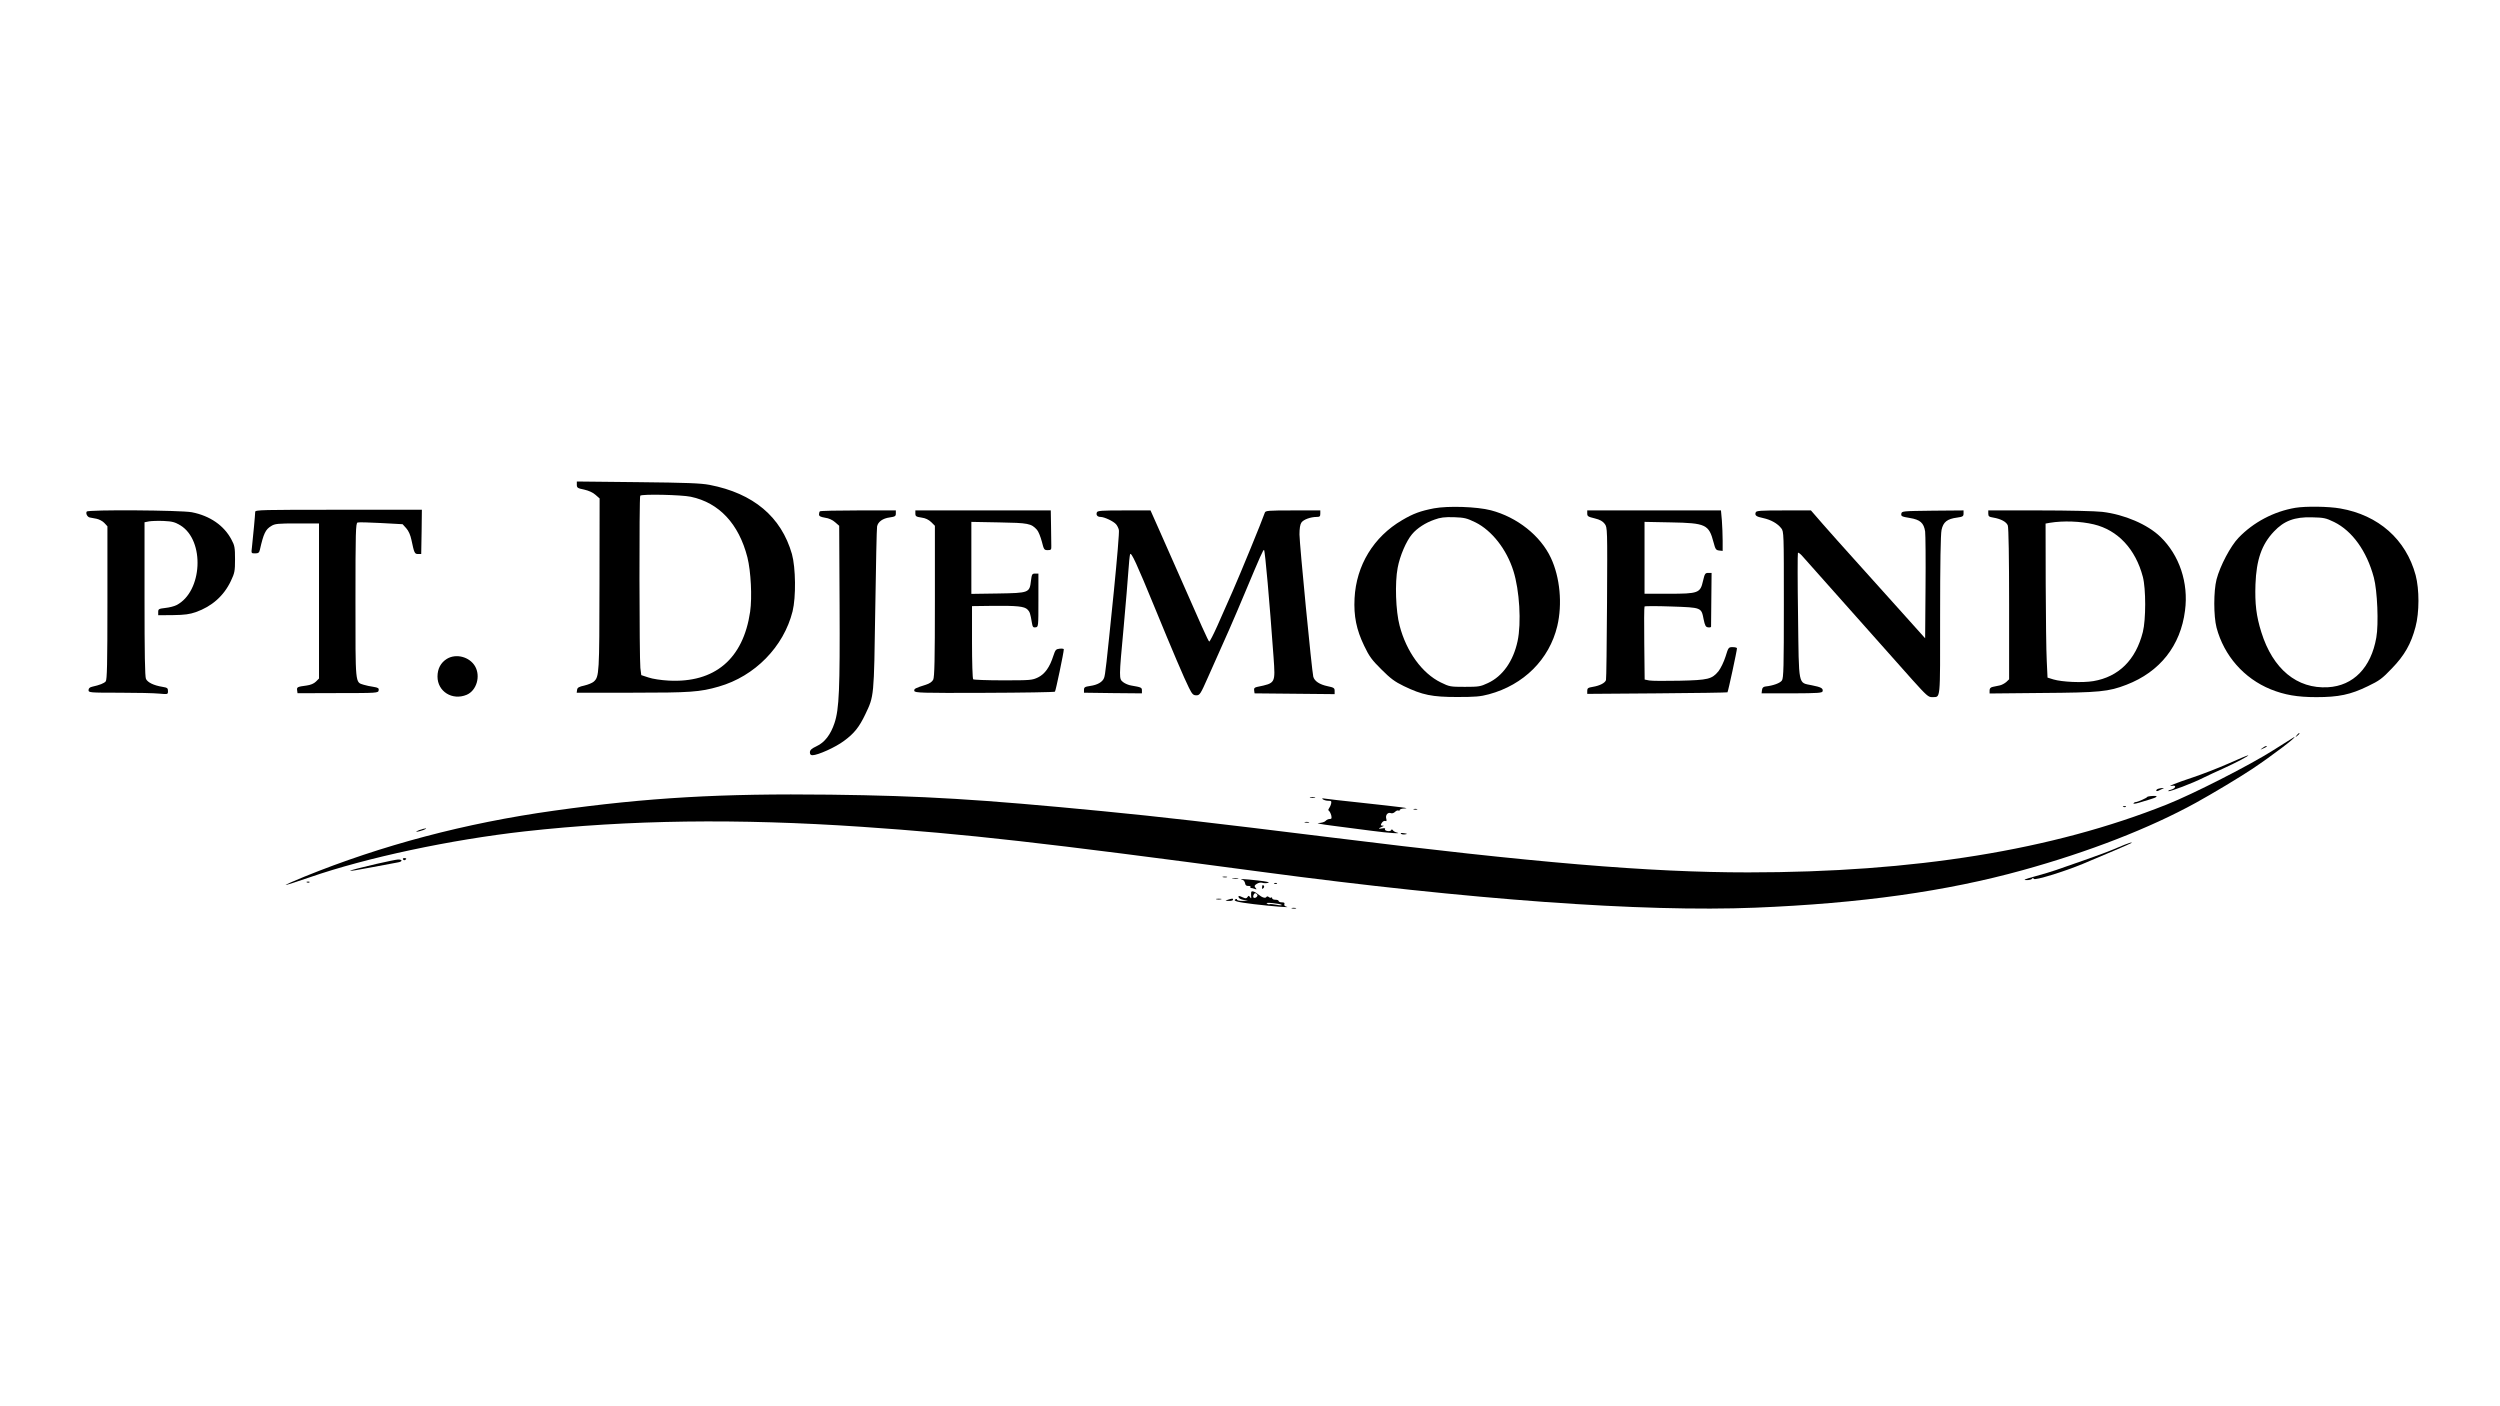 <?xml version="1.0" standalone="no"?>
<!DOCTYPE svg PUBLIC "-//W3C//DTD SVG 20010904//EN"
 "http://www.w3.org/TR/2001/REC-SVG-20010904/DTD/svg10.dtd">
<svg version="1.0" xmlns="http://www.w3.org/2000/svg"
 width="1920pt" height="1080pt" viewBox="0 0 1920 1080"
 preserveAspectRatio="xMidYMid meet">

<g transform="translate(0,1080) scale(0.1,-0.1)"
fill="#000000" stroke="none">
<path d="M4430 7077 c0 -23 6 -27 56 -37 35 -8 67 -22 87 -40 l32 -28 -1 -659
c-1 -688 -2 -710 -44 -748 -11 -10 -43 -23 -72 -30 -42 -9 -54 -16 -56 -33
l-3 -22 429 0 c444 0 517 5 662 47 277 79 499 306 567 578 27 110 24 336 -5
440 -82 286 -296 466 -632 531 -69 13 -173 17 -552 21 l-468 5 0 -25z m875
-92 c218 -46 369 -208 435 -465 27 -108 37 -306 21 -418 -53 -363 -272 -548
-626 -529 -57 3 -124 13 -155 24 l-55 18 -7 55 c-8 73 -10 1315 -1 1323 13 14
317 7 388 -8z"/>
<path d="M11013 6896 c-103 -20 -159 -40 -245 -91 -219 -128 -352 -347 -365
-600 -7 -136 14 -241 74 -365 38 -80 59 -109 132 -181 70 -70 102 -94 172
-128 143 -69 218 -84 409 -84 137 0 179 3 245 21 267 72 464 268 525 524 40
169 21 374 -49 523 -80 171 -259 313 -461 366 -107 28 -329 35 -437 15z m319
-108 c126 -63 239 -207 291 -373 47 -148 62 -399 32 -539 -33 -154 -115 -270
-228 -322 -57 -27 -71 -29 -177 -29 -111 0 -118 1 -185 34 -143 70 -264 236
-316 436 -30 112 -37 330 -15 444 17 92 66 206 111 259 39 46 102 87 171 111
46 17 78 21 150 19 81 -3 98 -7 166 -40z"/>
<path d="M17628 6900 c-165 -28 -322 -111 -436 -230 -61 -63 -142 -216 -169
-320 -23 -89 -23 -282 0 -370 57 -215 210 -390 416 -474 107 -43 204 -60 351
-60 170 0 262 19 395 84 88 42 110 58 185 137 97 100 147 189 181 318 30 111
30 289 1 398 -74 274 -285 461 -579 512 -90 16 -265 18 -345 5z m298 -109
c140 -69 251 -224 305 -426 27 -100 38 -357 19 -462 -40 -230 -176 -370 -371
-381 -238 -14 -424 140 -512 423 -39 124 -50 219 -45 367 7 190 48 307 142
406 77 82 159 113 292 109 91 -2 106 -5 170 -36z"/>
<path d="M1960 6869 c0 -19 -17 -198 -25 -271 -6 -48 -6 -48 24 -48 25 0 32 5
37 28 28 124 43 156 87 182 28 18 51 20 200 20 l167 0 0 -595 0 -596 -24 -24
c-15 -15 -41 -26 -72 -30 -70 -9 -76 -12 -72 -37 l3 -22 310 1 c304 0 310 1
313 21 3 17 -4 21 -40 27 -24 3 -58 11 -75 16 -66 21 -63 -7 -63 647 0 528 2
593 16 599 8 3 90 1 181 -4 l165 -9 28 -31 c18 -20 32 -52 40 -90 21 -100 24
-108 51 -108 l24 0 3 170 2 170 -640 0 c-587 0 -640 -1 -640 -16z"/>
<path d="M666 6871 c-9 -14 4 -40 22 -45 10 -2 33 -7 53 -10 20 -4 47 -18 60
-32 l24 -26 0 -587 c0 -475 -3 -591 -13 -604 -13 -15 -46 -28 -104 -41 -19 -4
-28 -13 -28 -26 0 -19 7 -20 238 -20 130 0 267 -3 305 -7 67 -6 67 -6 67 20 0
22 -5 26 -42 32 -68 11 -114 34 -127 61 -8 18 -11 196 -11 614 l0 589 35 7
c19 3 70 5 113 3 66 -3 86 -9 128 -34 189 -117 169 -509 -30 -612 -17 -9 -56
-19 -86 -22 -50 -6 -55 -8 -55 -31 l0 -25 115 1 c89 1 128 7 174 23 124 44
215 125 269 239 29 61 32 76 32 167 0 89 -3 106 -27 150 -57 109 -166 184
-305 211 -86 16 -798 21 -807 5z"/>
<path d="M6297 6873 c-4 -3 -7 -14 -7 -24 0 -13 11 -19 46 -25 30 -4 58 -17
78 -35 l31 -27 3 -609 c3 -644 -3 -798 -39 -906 -29 -88 -76 -150 -138 -178
-38 -18 -50 -29 -51 -46 0 -17 6 -23 20 -23 41 0 177 61 242 110 78 57 117
106 164 205 67 141 66 128 76 805 5 338 11 625 14 637 7 36 44 62 96 69 42 6
48 10 48 30 l0 24 -288 0 c-159 0 -292 -3 -295 -7z"/>
<path d="M7030 6856 c0 -21 6 -25 47 -31 31 -4 55 -16 75 -35 l28 -28 0 -579
c0 -445 -3 -584 -13 -603 -8 -16 -28 -30 -57 -39 -80 -25 -92 -31 -88 -47 3
-15 51 -17 538 -15 294 1 538 5 542 9 6 6 68 302 68 325 0 5 -14 7 -32 5 -28
-3 -33 -8 -48 -54 -28 -88 -65 -140 -117 -166 -46 -22 -57 -23 -270 -23 -122
0 -225 4 -229 8 -5 5 -9 133 -9 285 l0 277 155 2 c193 2 247 -4 271 -28 18
-18 22 -30 34 -102 5 -32 10 -38 28 -35 22 3 22 5 22 208 l0 205 -25 0 c-23 0
-26 -5 -32 -54 -11 -94 -14 -95 -253 -99 l-205 -3 0 276 0 277 213 -4 c225 -4
247 -8 291 -57 11 -12 27 -52 37 -89 16 -63 18 -67 45 -67 26 0 29 3 28 33 0
17 -1 86 -2 152 l-2 120 -520 0 -520 0 0 -24z"/>
<path d="M8424 6865 c-8 -20 4 -35 29 -35 30 -1 98 -33 118 -56 9 -10 19 -30
22 -44 4 -14 -14 -223 -38 -465 -60 -589 -66 -646 -76 -672 -12 -31 -50 -53
-106 -61 -41 -6 -48 -10 -48 -30 l0 -22 223 -3 222 -2 0 22 c0 23 -5 25 -81
38 -21 3 -49 15 -63 26 -33 26 -33 26 4 425 16 175 32 369 36 429 4 61 10 118
13 128 8 22 51 -72 191 -413 129 -315 227 -545 261 -612 25 -50 33 -58 57 -58
26 0 32 9 89 138 144 321 196 439 283 647 122 291 142 336 148 331 8 -8 42
-394 73 -824 14 -201 16 -198 -124 -227 -22 -4 -28 -11 -25 -28 l3 -22 308 -3
307 -3 0 25 c0 22 -6 26 -54 36 -62 13 -101 39 -110 73 -11 44 -106 1022 -106
1092 0 47 5 78 15 92 16 23 70 43 118 43 22 0 27 4 27 25 l0 25 -210 0 c-192
0 -211 -2 -216 -17 -19 -57 -193 -481 -247 -603 -35 -80 -89 -200 -118 -267
-30 -67 -58 -121 -62 -120 -7 2 -59 118 -256 567 -40 91 -100 227 -134 303
l-61 137 -203 0 c-169 0 -205 -2 -209 -15z"/>
<path d="M12190 6856 c0 -21 7 -25 57 -37 41 -10 62 -22 77 -42 21 -28 21 -34
18 -605 -2 -317 -5 -585 -8 -595 -7 -22 -47 -43 -101 -52 -36 -6 -43 -10 -43
-30 l0 -24 536 4 c295 2 538 6 541 8 5 5 73 320 73 338 0 5 -15 9 -33 9 -32 0
-33 -2 -55 -73 -13 -41 -37 -90 -54 -112 -51 -61 -78 -68 -300 -73 -108 -2
-212 -2 -232 2 l-35 7 -3 277 c-2 152 -1 280 2 284 3 4 96 4 207 0 233 -8 229
-7 247 -99 10 -48 16 -59 34 -61 12 -2 22 0 23 5 0 4 1 99 2 211 l2 202 -26 0
c-23 0 -27 -6 -40 -62 -21 -93 -35 -98 -266 -98 l-183 0 0 276 0 276 203 -4
c268 -5 291 -16 327 -153 14 -53 18 -60 43 -63 l27 -3 0 79 c0 43 -3 113 -6
155 l-7 77 -513 0 -514 0 0 -24z"/>
<path d="M13484 6865 c-9 -23 3 -33 58 -44 59 -13 109 -41 138 -78 20 -25 20
-39 20 -587 0 -476 -2 -565 -15 -582 -13 -20 -68 -40 -125 -46 -18 -2 -26 -10
-28 -28 l-3 -25 233 0 c207 1 233 3 236 17 4 22 -12 31 -83 45 -107 23 -99
-18 -106 531 -4 262 -4 481 -1 486 2 5 19 -7 36 -27 42 -48 690 -777 842 -947
110 -122 124 -135 153 -134 66 4 61 -47 61 623 0 406 4 627 11 661 13 61 43
85 120 95 43 6 49 10 49 31 l0 24 -237 -2 c-233 -3 -238 -3 -241 -24 -3 -19 5
-22 65 -32 80 -13 108 -38 118 -104 3 -24 5 -218 3 -431 l-3 -389 -200 223
c-110 122 -265 295 -345 384 -80 88 -187 209 -239 268 l-93 107 -210 0 c-173
0 -210 -2 -214 -15z"/>
<path d="M15270 6855 c0 -20 6 -25 38 -30 59 -10 102 -33 112 -61 6 -15 10
-251 10 -603 l0 -578 -22 -21 c-13 -11 -35 -23 -50 -26 -16 -3 -39 -8 -53 -11
-18 -4 -25 -12 -25 -28 l0 -23 403 4 c442 3 511 10 648 63 257 99 416 300 450
570 28 213 -43 425 -189 566 -98 95 -276 172 -447 192 -50 6 -265 11 -482 11
l-393 0 0 -25z m810 -82 c185 -44 321 -190 377 -403 24 -91 24 -329 0 -424
-54 -214 -185 -344 -380 -377 -83 -14 -240 -7 -307 13 l-45 14 -6 129 c-4 72
-7 338 -8 592 l-1 462 33 6 c104 17 236 12 337 -12z"/>
<path d="M3432 5740 c-47 -29 -72 -76 -72 -136 0 -115 114 -186 224 -140 76
32 109 143 64 220 -43 72 -145 99 -216 56z"/>
<path d="M17639 5153 c-13 -16 -12 -17 4 -4 9 7 17 15 17 17 0 8 -8 3 -21 -13z"/>
<path d="M17460 5039 c-177 -113 -616 -337 -820 -418 -878 -350 -1937 -521
-3215 -521 -759 0 -1638 74 -3215 270 -922 114 -1287 156 -1739 200 -950 92
-1376 118 -2096 127 -834 10 -1400 -22 -2120 -123 -681 -95 -1322 -265 -1918
-507 -81 -33 -146 -62 -144 -64 2 -2 87 25 188 60 436 151 1079 288 1649 352
799 89 1634 100 2590 35 804 -55 1385 -121 3070 -346 1601 -214 2924 -310
3790 -275 811 33 1466 125 2054 288 507 140 975 322 1331 518 122 67 337 196
430 258 159 106 353 254 324 246 -2 -1 -74 -46 -159 -100z"/>
<path d="M17374 5054 c-18 -14 -18 -14 6 -3 31 14 36 19 24 19 -6 0 -19 -7
-30 -16z"/>
<path d="M17110 4934 c-80 -35 -199 -81 -265 -103 -130 -43 -212 -76 -163 -66
36 7 28 -20 -9 -30 -14 -3 -23 -8 -20 -11 7 -7 189 62 267 102 36 18 106 50
155 72 93 42 207 102 190 101 -5 0 -75 -29 -155 -65z"/>
<path d="M16578 4743 c-10 -2 -18 -9 -18 -14 0 -6 7 -6 18 -1 9 5 24 12 32 15
13 5 13 5 0 5 -8 0 -23 -2 -32 -5z"/>
<path d="M16490 4679 c0 -6 -73 -39 -88 -39 -6 0 -13 -4 -17 -10 -3 -5 16 -3
42 5 26 8 64 20 83 25 60 17 70 30 23 27 -24 -1 -43 -5 -43 -8z"/>
<path d="M10063 4673 c9 -2 25 -2 35 0 9 3 1 5 -18 5 -19 0 -27 -2 -17 -5z"/>
<path d="M10160 4661 c8 -6 27 -11 42 -11 22 0 25 -3 21 -22 -3 -13 -11 -29
-16 -36 -7 -9 -7 -16 0 -20 5 -4 13 -19 17 -34 5 -23 3 -28 -13 -28 -10 0 -24
-7 -31 -15 -7 -8 -30 -15 -54 -16 -22 -1 24 -10 104 -20 80 -10 215 -28 300
-39 143 -19 246 -25 195 -13 -11 3 -24 10 -28 17 -6 8 -10 8 -13 0 -3 -6 -16
-9 -29 -6 -14 2 -22 9 -18 15 4 6 -4 8 -21 5 -32 -6 -34 -1 -3 12 17 7 18 9 4
9 -15 1 -15 4 -5 21 7 11 19 18 27 15 10 -4 12 1 7 19 -7 27 13 50 36 41 9 -4
23 1 32 10 9 9 20 13 26 10 5 -3 10 -1 10 4 0 6 17 12 38 12 42 2 -5 8 -343
45 -126 13 -246 27 -265 30 -26 4 -31 3 -20 -5z"/>
<path d="M16308 4603 c7 -3 16 -2 19 1 4 3 -2 6 -13 5 -11 0 -14 -3 -6 -6z"/>
<path d="M10858 4583 c6 -2 18 -2 25 0 6 3 1 5 -13 5 -14 0 -19 -2 -12 -5z"/>
<path d="M10023 4483 c9 -2 23 -2 30 0 6 3 -1 5 -18 5 -16 0 -22 -2 -12 -5z"/>
<path d="M3220 4425 c-19 -7 -28 -13 -20 -13 8 0 31 6 50 13 19 7 28 13 20 13
-8 0 -31 -6 -50 -13z"/>
<path d="M10759 4397 c5 -5 19 -7 32 -5 20 3 19 5 -9 9 -20 3 -29 2 -23 -4z"/>
<path d="M16260 4289 c-52 -23 -167 -66 -255 -96 -88 -30 -185 -64 -215 -75
-30 -11 -102 -32 -160 -48 -80 -22 -96 -29 -68 -29 20 -1 40 4 44 10 5 8 9 8
14 -1 8 -13 230 55 375 115 174 73 370 156 374 161 12 11 -22 0 -109 -37z"/>
<path d="M3095 4200 c4 -6 11 -8 16 -5 14 9 11 15 -7 15 -8 0 -12 -5 -9 -10z"/>
<path d="M2890 4165 c-257 -60 -269 -71 -25 -24 88 17 175 33 192 36 36 6 35
23 0 22 -12 0 -87 -16 -167 -34z"/>
<path d="M9393 4063 c9 -2 23 -2 30 0 6 3 -1 5 -18 5 -16 0 -22 -2 -12 -5z"/>
<path d="M9468 4053 c12 -2 30 -2 40 0 9 3 -1 5 -23 4 -22 0 -30 -2 -17 -4z"/>
<path d="M9542 4043 c9 -2 18 -14 20 -26 2 -15 10 -22 25 -21 12 0 20 -3 17
-8 -3 -4 -1 -8 5 -8 5 0 18 -3 28 -7 15 -6 16 -4 5 9 -10 13 -9 18 10 30 14 9
31 12 43 8 11 -4 31 -4 45 0 16 4 -12 10 -80 18 -105 12 -152 14 -118 5z"/>
<path d="M2358 4023 c7 -3 16 -2 19 1 4 3 -2 6 -13 5 -11 0 -14 -3 -6 -6z"/>
<path d="M9788 4013 c7 -3 16 -2 19 1 4 3 -2 6 -13 5 -11 0 -14 -3 -6 -6z"/>
<path d="M9693 3988 c-2 -16 1 -18 10 -9 7 7 8 14 1 21 -6 6 -10 2 -11 -12z"/>
<path d="M9609 3947 c-1 -7 -1 -21 0 -32 2 -17 0 -18 -9 -5 -9 13 -11 13 -19
1 -8 -12 -14 -13 -36 -3 -33 15 -36 15 -32 0 1 -7 18 -16 37 -19 l35 -6 -42
-2 c-25 0 -43 4 -43 10 0 5 -5 7 -11 3 -22 -13 9 -22 141 -38 143 -17 291 -28
252 -20 -15 4 -22 11 -18 20 4 10 -2 14 -19 14 -14 0 -25 5 -25 10 0 6 -11 10
-25 10 -14 0 -25 5 -25 12 0 6 -3 8 -7 5 -3 -4 -12 -2 -19 4 -8 6 -14 7 -18 0
-8 -12 -34 -4 -61 19 -28 24 -55 32 -56 17z m47 -18 c7 -12 -15 -31 -28 -23
-9 6 1 34 12 34 5 0 12 -5 16 -11z m187 -78 c5 -5 -12 -5 -38 0 -26 5 -50 7
-54 5 -4 -3 -13 -1 -21 5 -10 5 7 7 45 3 33 -3 64 -9 68 -13z"/>
<path d="M9343 3893 c9 -2 25 -2 35 0 9 3 1 5 -18 5 -19 0 -27 -2 -17 -5z"/>
<path d="M9430 3890 c-24 -8 -23 -8 8 -9 17 -1 32 4 32 9 0 11 -5 11 -40 0z"/>
<path d="M9923 3823 c9 -2 23 -2 30 0 6 3 -1 5 -18 5 -16 0 -22 -2 -12 -5z"/>
</g>
</svg>
